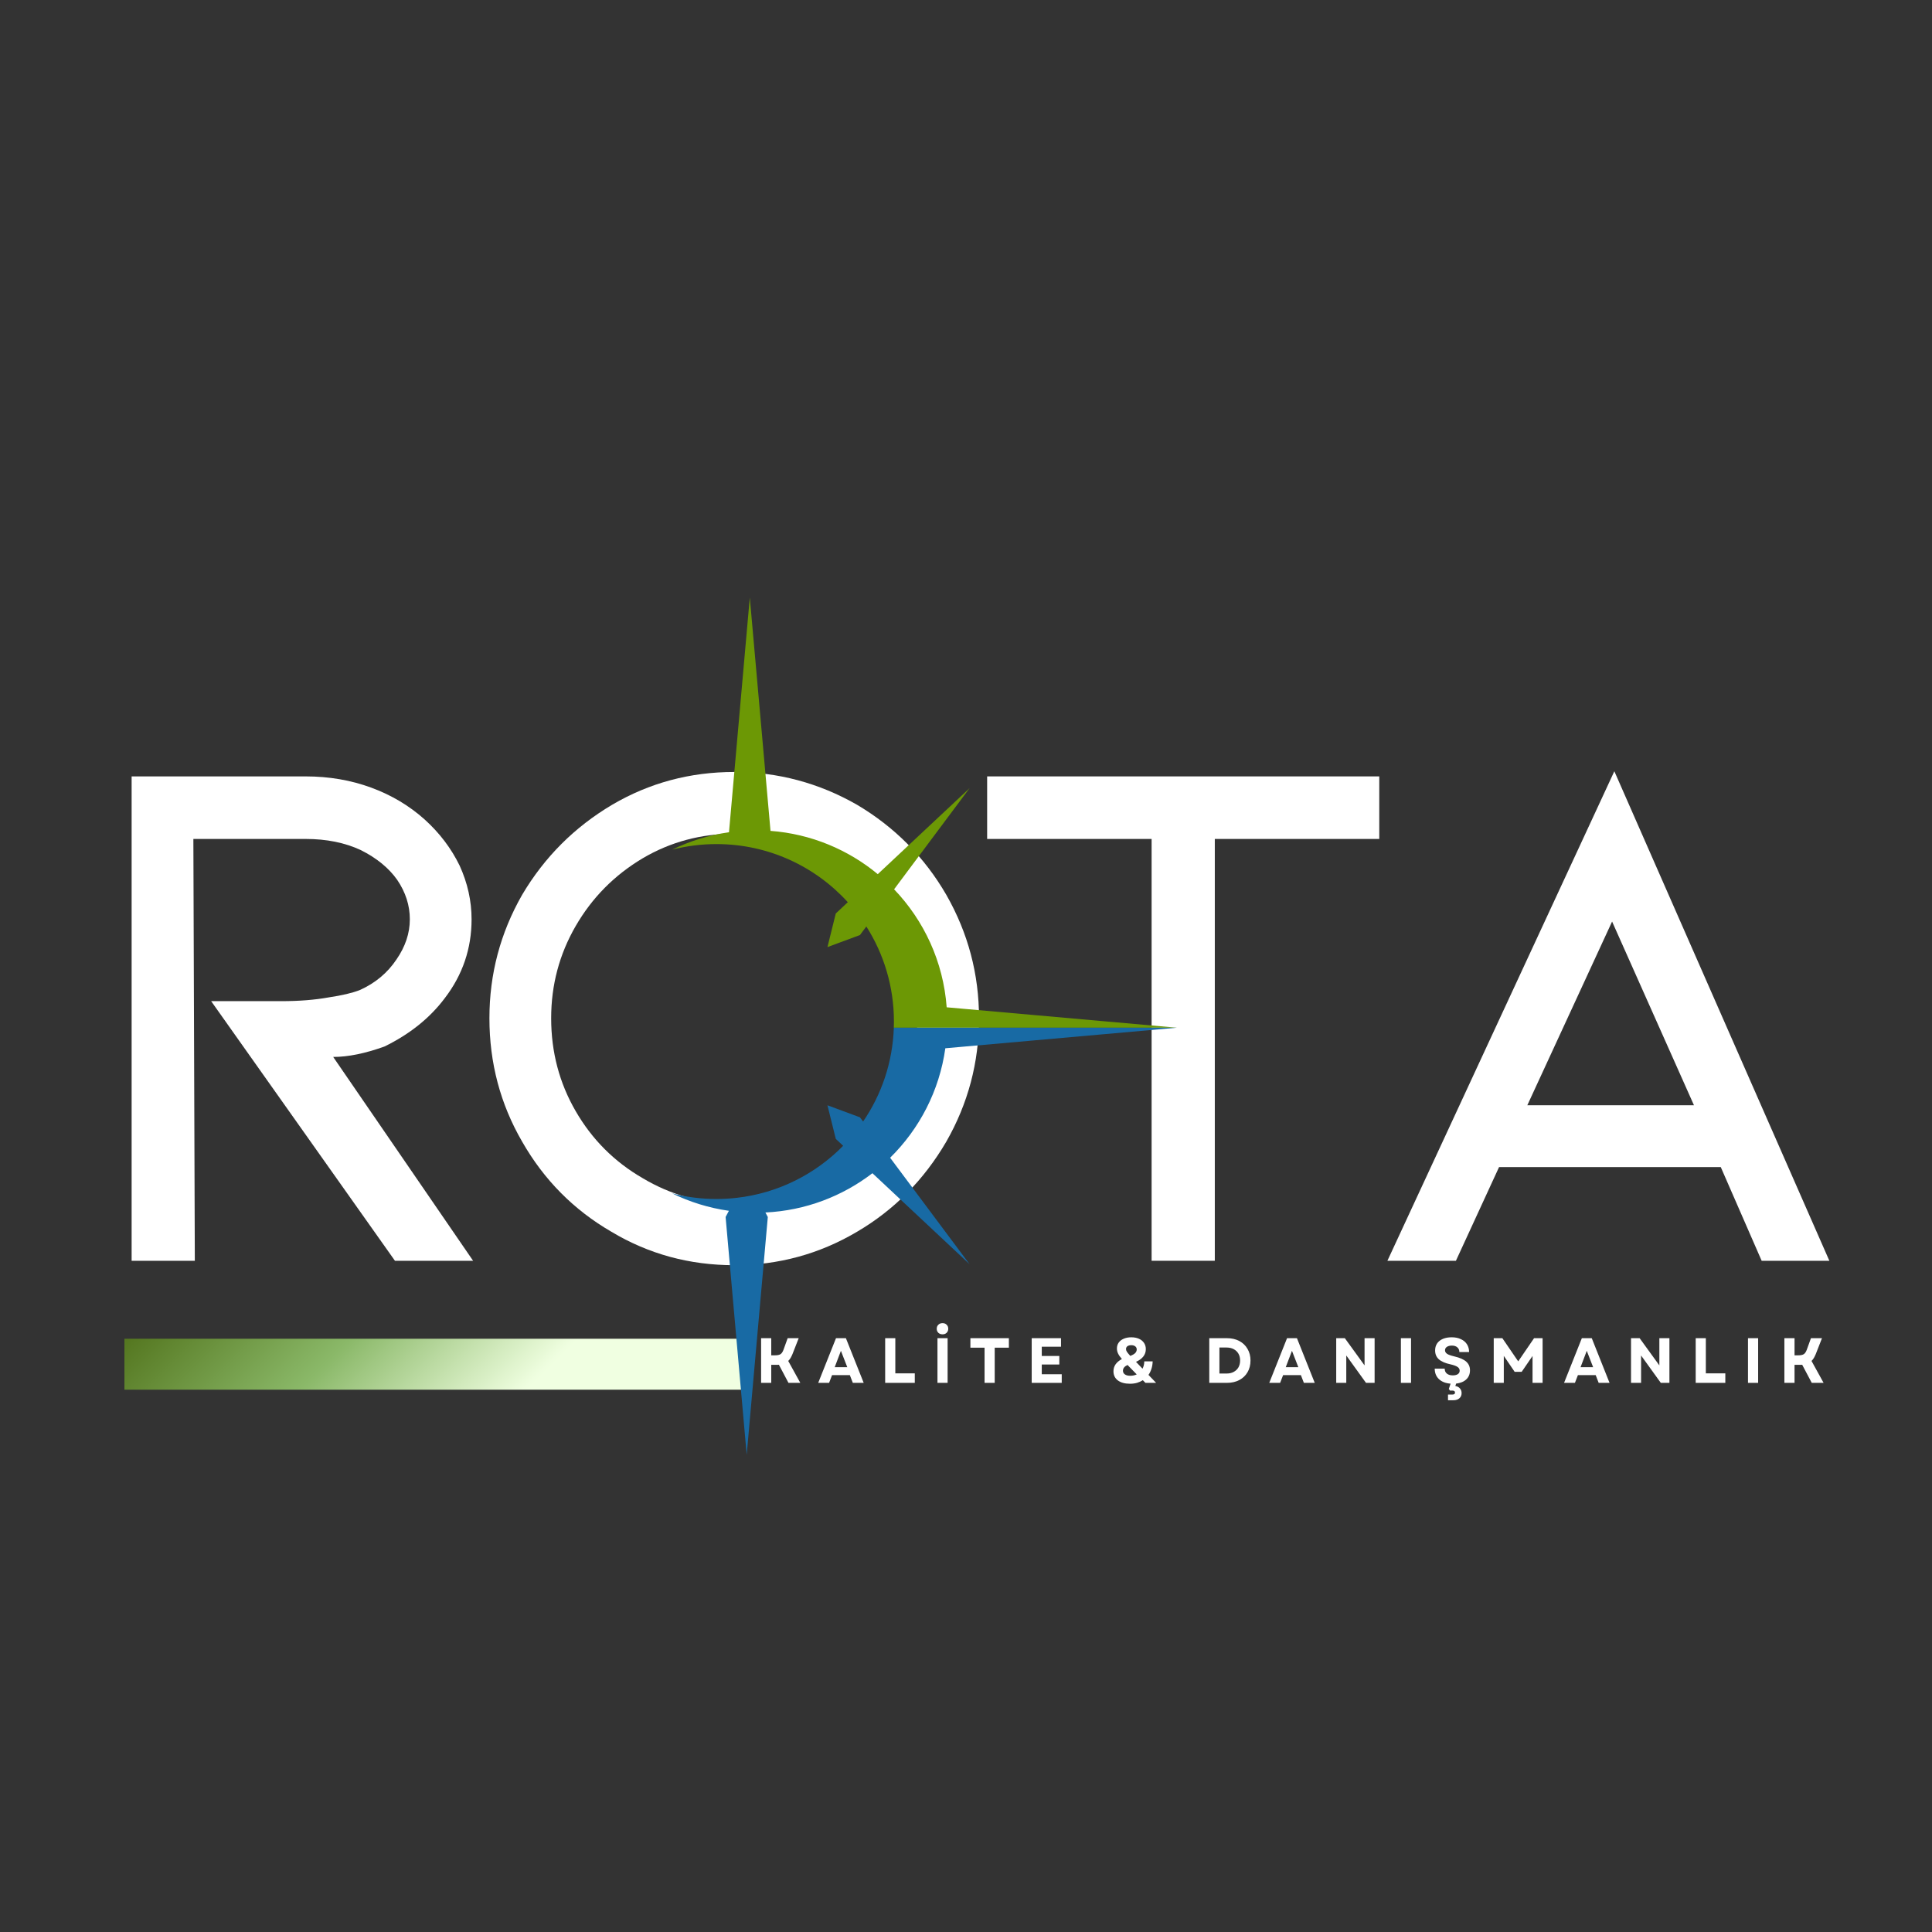 <svg version="1.0" preserveAspectRatio="xMidYMid meet" height="500" viewBox="0 0 375 375" zoomAndPan="magnify" width="500" xmlns:xlink="http://www.w3.org/1999/xlink" xmlns="http://www.w3.org/2000/svg"><rect x="0" y="0" width="375" height="375" fill="#333333" stroke="none"/><defs><g></g><clipPath id="563e166b07"><path clip-rule="nonzero" d="M 24.152 259.852 L 144.355 259.852 L 144.355 269.742 L 24.152 269.742 Z M 24.152 259.852"></path></clipPath><linearGradient id="f9760e3a53" y2="969.652" gradientUnits="userSpaceOnUse" x2="2397.352" y1="-713.848" gradientTransform="matrix(0.039, 0, 0, 0.039, 24.153, 259.852)" x1="713.852"><stop offset="0" stop-color="rgb(32.899%, 46.3%, 12.199%)" stop-opacity="1"></stop><stop offset="0.004" stop-color="rgb(33.148%, 46.603%, 12.535%)" stop-opacity="1"></stop><stop offset="0.008" stop-color="rgb(33.397%, 46.907%, 12.871%)" stop-opacity="1"></stop><stop offset="0.012" stop-color="rgb(33.646%, 47.211%, 13.205%)" stop-opacity="1"></stop><stop offset="0.016" stop-color="rgb(33.894%, 47.514%, 13.541%)" stop-opacity="1"></stop><stop offset="0.02" stop-color="rgb(34.143%, 47.818%, 13.876%)" stop-opacity="1"></stop><stop offset="0.023" stop-color="rgb(34.392%, 48.122%, 14.212%)" stop-opacity="1"></stop><stop offset="0.027" stop-color="rgb(34.641%, 48.425%, 14.548%)" stop-opacity="1"></stop><stop offset="0.031" stop-color="rgb(34.889%, 48.729%, 14.883%)" stop-opacity="1"></stop><stop offset="0.035" stop-color="rgb(35.136%, 49.033%, 15.218%)" stop-opacity="1"></stop><stop offset="0.039" stop-color="rgb(35.385%, 49.338%, 15.553%)" stop-opacity="1"></stop><stop offset="0.043" stop-color="rgb(35.634%, 49.641%, 15.889%)" stop-opacity="1"></stop><stop offset="0.047" stop-color="rgb(35.883%, 49.945%, 16.225%)" stop-opacity="1"></stop><stop offset="0.051" stop-color="rgb(36.131%, 50.249%, 16.56%)" stop-opacity="1"></stop><stop offset="0.055" stop-color="rgb(36.38%, 50.552%, 16.896%)" stop-opacity="1"></stop><stop offset="0.059" stop-color="rgb(36.629%, 50.856%, 17.23%)" stop-opacity="1"></stop><stop offset="0.062" stop-color="rgb(36.877%, 51.16%, 17.566%)" stop-opacity="1"></stop><stop offset="0.066" stop-color="rgb(37.126%, 51.463%, 17.902%)" stop-opacity="1"></stop><stop offset="0.07" stop-color="rgb(37.375%, 51.767%, 18.237%)" stop-opacity="1"></stop><stop offset="0.074" stop-color="rgb(37.624%, 52.071%, 18.573%)" stop-opacity="1"></stop><stop offset="0.078" stop-color="rgb(37.872%, 52.374%, 18.909%)" stop-opacity="1"></stop><stop offset="0.082" stop-color="rgb(38.121%, 52.678%, 19.243%)" stop-opacity="1"></stop><stop offset="0.086" stop-color="rgb(38.37%, 52.983%, 19.579%)" stop-opacity="1"></stop><stop offset="0.09" stop-color="rgb(38.618%, 53.287%, 19.914%)" stop-opacity="1"></stop><stop offset="0.094" stop-color="rgb(38.867%, 53.59%, 20.25%)" stop-opacity="1"></stop><stop offset="0.098" stop-color="rgb(39.116%, 53.894%, 20.586%)" stop-opacity="1"></stop><stop offset="0.102" stop-color="rgb(39.365%, 54.198%, 20.921%)" stop-opacity="1"></stop><stop offset="0.105" stop-color="rgb(39.613%, 54.501%, 21.257%)" stop-opacity="1"></stop><stop offset="0.109" stop-color="rgb(39.862%, 54.805%, 21.593%)" stop-opacity="1"></stop><stop offset="0.113" stop-color="rgb(40.111%, 55.109%, 21.927%)" stop-opacity="1"></stop><stop offset="0.117" stop-color="rgb(40.359%, 55.412%, 22.263%)" stop-opacity="1"></stop><stop offset="0.121" stop-color="rgb(40.608%, 55.716%, 22.598%)" stop-opacity="1"></stop><stop offset="0.125" stop-color="rgb(40.857%, 56.021%, 22.934%)" stop-opacity="1"></stop><stop offset="0.129" stop-color="rgb(41.106%, 56.325%, 23.27%)" stop-opacity="1"></stop><stop offset="0.133" stop-color="rgb(41.354%, 56.628%, 23.605%)" stop-opacity="1"></stop><stop offset="0.137" stop-color="rgb(41.602%, 56.932%, 23.94%)" stop-opacity="1"></stop><stop offset="0.141" stop-color="rgb(41.85%, 57.236%, 24.275%)" stop-opacity="1"></stop><stop offset="0.145" stop-color="rgb(42.099%, 57.539%, 24.611%)" stop-opacity="1"></stop><stop offset="0.148" stop-color="rgb(42.348%, 57.843%, 24.947%)" stop-opacity="1"></stop><stop offset="0.152" stop-color="rgb(42.596%, 58.147%, 25.282%)" stop-opacity="1"></stop><stop offset="0.156" stop-color="rgb(42.845%, 58.45%, 25.618%)" stop-opacity="1"></stop><stop offset="0.16" stop-color="rgb(43.094%, 58.754%, 25.952%)" stop-opacity="1"></stop><stop offset="0.164" stop-color="rgb(43.343%, 59.058%, 26.288%)" stop-opacity="1"></stop><stop offset="0.168" stop-color="rgb(43.591%, 59.361%, 26.624%)" stop-opacity="1"></stop><stop offset="0.172" stop-color="rgb(43.84%, 59.666%, 26.959%)" stop-opacity="1"></stop><stop offset="0.176" stop-color="rgb(44.089%, 59.97%, 27.295%)" stop-opacity="1"></stop><stop offset="0.18" stop-color="rgb(44.337%, 60.274%, 27.631%)" stop-opacity="1"></stop><stop offset="0.184" stop-color="rgb(44.586%, 60.577%, 27.965%)" stop-opacity="1"></stop><stop offset="0.188" stop-color="rgb(44.835%, 60.881%, 28.3%)" stop-opacity="1"></stop><stop offset="0.191" stop-color="rgb(45.084%, 61.185%, 28.636%)" stop-opacity="1"></stop><stop offset="0.195" stop-color="rgb(45.332%, 61.488%, 28.972%)" stop-opacity="1"></stop><stop offset="0.199" stop-color="rgb(45.581%, 61.792%, 29.308%)" stop-opacity="1"></stop><stop offset="0.203" stop-color="rgb(45.83%, 62.096%, 29.643%)" stop-opacity="1"></stop><stop offset="0.207" stop-color="rgb(46.078%, 62.399%, 29.977%)" stop-opacity="1"></stop><stop offset="0.211" stop-color="rgb(46.327%, 62.703%, 30.313%)" stop-opacity="1"></stop><stop offset="0.215" stop-color="rgb(46.576%, 63.007%, 30.649%)" stop-opacity="1"></stop><stop offset="0.219" stop-color="rgb(46.825%, 63.312%, 30.984%)" stop-opacity="1"></stop><stop offset="0.223" stop-color="rgb(47.073%, 63.615%, 31.32%)" stop-opacity="1"></stop><stop offset="0.227" stop-color="rgb(47.322%, 63.919%, 31.656%)" stop-opacity="1"></stop><stop offset="0.23" stop-color="rgb(47.569%, 64.223%, 31.99%)" stop-opacity="1"></stop><stop offset="0.234" stop-color="rgb(47.818%, 64.526%, 32.326%)" stop-opacity="1"></stop><stop offset="0.238" stop-color="rgb(48.067%, 64.83%, 32.661%)" stop-opacity="1"></stop><stop offset="0.242" stop-color="rgb(48.315%, 65.134%, 32.997%)" stop-opacity="1"></stop><stop offset="0.246" stop-color="rgb(48.564%, 65.437%, 33.333%)" stop-opacity="1"></stop><stop offset="0.25" stop-color="rgb(48.813%, 65.741%, 33.669%)" stop-opacity="1"></stop><stop offset="0.254" stop-color="rgb(49.062%, 66.045%, 34.004%)" stop-opacity="1"></stop><stop offset="0.258" stop-color="rgb(49.31%, 66.35%, 34.34%)" stop-opacity="1"></stop><stop offset="0.262" stop-color="rgb(49.559%, 66.653%, 34.674%)" stop-opacity="1"></stop><stop offset="0.266" stop-color="rgb(49.808%, 66.957%, 35.01%)" stop-opacity="1"></stop><stop offset="0.27" stop-color="rgb(50.056%, 67.261%, 35.345%)" stop-opacity="1"></stop><stop offset="0.273" stop-color="rgb(50.305%, 67.564%, 35.681%)" stop-opacity="1"></stop><stop offset="0.277" stop-color="rgb(50.554%, 67.868%, 36.017%)" stop-opacity="1"></stop><stop offset="0.281" stop-color="rgb(50.803%, 68.172%, 36.353%)" stop-opacity="1"></stop><stop offset="0.285" stop-color="rgb(51.051%, 68.475%, 36.687%)" stop-opacity="1"></stop><stop offset="0.289" stop-color="rgb(51.3%, 68.779%, 37.022%)" stop-opacity="1"></stop><stop offset="0.293" stop-color="rgb(51.549%, 69.083%, 37.358%)" stop-opacity="1"></stop><stop offset="0.297" stop-color="rgb(51.797%, 69.386%, 37.694%)" stop-opacity="1"></stop><stop offset="0.301" stop-color="rgb(52.046%, 69.69%, 38.029%)" stop-opacity="1"></stop><stop offset="0.305" stop-color="rgb(52.295%, 69.995%, 38.365%)" stop-opacity="1"></stop><stop offset="0.309" stop-color="rgb(52.544%, 70.299%, 38.699%)" stop-opacity="1"></stop><stop offset="0.312" stop-color="rgb(52.792%, 70.602%, 39.035%)" stop-opacity="1"></stop><stop offset="0.316" stop-color="rgb(53.041%, 70.906%, 39.371%)" stop-opacity="1"></stop><stop offset="0.32" stop-color="rgb(53.29%, 71.21%, 39.706%)" stop-opacity="1"></stop><stop offset="0.324" stop-color="rgb(53.539%, 71.513%, 40.042%)" stop-opacity="1"></stop><stop offset="0.328" stop-color="rgb(53.787%, 71.817%, 40.378%)" stop-opacity="1"></stop><stop offset="0.332" stop-color="rgb(54.117%, 72.128%, 40.794%)" stop-opacity="1"></stop><stop offset="0.336" stop-color="rgb(54.446%, 72.441%, 41.211%)" stop-opacity="1"></stop><stop offset="0.34" stop-color="rgb(54.913%, 72.766%, 41.765%)" stop-opacity="1"></stop><stop offset="0.344" stop-color="rgb(55.382%, 73.091%, 42.319%)" stop-opacity="1"></stop><stop offset="0.348" stop-color="rgb(55.849%, 73.416%, 42.873%)" stop-opacity="1"></stop><stop offset="0.352" stop-color="rgb(56.317%, 73.741%, 43.428%)" stop-opacity="1"></stop><stop offset="0.355" stop-color="rgb(56.784%, 74.066%, 43.982%)" stop-opacity="1"></stop><stop offset="0.359" stop-color="rgb(57.253%, 74.391%, 44.536%)" stop-opacity="1"></stop><stop offset="0.363" stop-color="rgb(57.719%, 74.716%, 45.09%)" stop-opacity="1"></stop><stop offset="0.367" stop-color="rgb(58.188%, 75.041%, 45.645%)" stop-opacity="1"></stop><stop offset="0.371" stop-color="rgb(58.656%, 75.366%, 46.199%)" stop-opacity="1"></stop><stop offset="0.375" stop-color="rgb(59.125%, 75.691%, 46.753%)" stop-opacity="1"></stop><stop offset="0.379" stop-color="rgb(59.592%, 76.016%, 47.307%)" stop-opacity="1"></stop><stop offset="0.383" stop-color="rgb(60.06%, 76.341%, 47.862%)" stop-opacity="1"></stop><stop offset="0.387" stop-color="rgb(60.527%, 76.666%, 48.416%)" stop-opacity="1"></stop><stop offset="0.391" stop-color="rgb(60.995%, 76.991%, 48.97%)" stop-opacity="1"></stop><stop offset="0.395" stop-color="rgb(61.462%, 77.316%, 49.524%)" stop-opacity="1"></stop><stop offset="0.398" stop-color="rgb(61.931%, 77.641%, 50.079%)" stop-opacity="1"></stop><stop offset="0.402" stop-color="rgb(62.398%, 77.966%, 50.633%)" stop-opacity="1"></stop><stop offset="0.406" stop-color="rgb(62.866%, 78.293%, 51.189%)" stop-opacity="1"></stop><stop offset="0.41" stop-color="rgb(63.333%, 78.618%, 51.743%)" stop-opacity="1"></stop><stop offset="0.414" stop-color="rgb(63.802%, 78.943%, 52.296%)" stop-opacity="1"></stop><stop offset="0.418" stop-color="rgb(64.268%, 79.268%, 52.85%)" stop-opacity="1"></stop><stop offset="0.422" stop-color="rgb(64.737%, 79.593%, 53.406%)" stop-opacity="1"></stop><stop offset="0.426" stop-color="rgb(65.204%, 79.918%, 53.96%)" stop-opacity="1"></stop><stop offset="0.43" stop-color="rgb(65.672%, 80.243%, 54.514%)" stop-opacity="1"></stop><stop offset="0.434" stop-color="rgb(66.139%, 80.568%, 55.067%)" stop-opacity="1"></stop><stop offset="0.438" stop-color="rgb(66.608%, 80.893%, 55.623%)" stop-opacity="1"></stop><stop offset="0.441" stop-color="rgb(67.075%, 81.218%, 56.177%)" stop-opacity="1"></stop><stop offset="0.445" stop-color="rgb(67.543%, 81.543%, 56.731%)" stop-opacity="1"></stop><stop offset="0.449" stop-color="rgb(68.011%, 81.868%, 57.285%)" stop-opacity="1"></stop><stop offset="0.453" stop-color="rgb(68.48%, 82.193%, 57.84%)" stop-opacity="1"></stop><stop offset="0.457" stop-color="rgb(68.947%, 82.518%, 58.394%)" stop-opacity="1"></stop><stop offset="0.461" stop-color="rgb(69.415%, 82.843%, 58.948%)" stop-opacity="1"></stop><stop offset="0.465" stop-color="rgb(69.882%, 83.168%, 59.502%)" stop-opacity="1"></stop><stop offset="0.469" stop-color="rgb(70.351%, 83.493%, 60.057%)" stop-opacity="1"></stop><stop offset="0.473" stop-color="rgb(70.818%, 83.818%, 60.611%)" stop-opacity="1"></stop><stop offset="0.477" stop-color="rgb(71.286%, 84.145%, 61.165%)" stop-opacity="1"></stop><stop offset="0.48" stop-color="rgb(71.753%, 84.47%, 61.719%)" stop-opacity="1"></stop><stop offset="0.484" stop-color="rgb(72.221%, 84.795%, 62.274%)" stop-opacity="1"></stop><stop offset="0.488" stop-color="rgb(72.688%, 85.12%, 62.828%)" stop-opacity="1"></stop><stop offset="0.492" stop-color="rgb(73.157%, 85.445%, 63.382%)" stop-opacity="1"></stop><stop offset="0.496" stop-color="rgb(73.624%, 85.77%, 63.936%)" stop-opacity="1"></stop><stop offset="0.5" stop-color="rgb(74.092%, 86.095%, 64.491%)" stop-opacity="1"></stop><stop offset="0.504" stop-color="rgb(74.559%, 86.42%, 65.045%)" stop-opacity="1"></stop><stop offset="0.508" stop-color="rgb(75.027%, 86.745%, 65.599%)" stop-opacity="1"></stop><stop offset="0.512" stop-color="rgb(75.494%, 87.07%, 66.153%)" stop-opacity="1"></stop><stop offset="0.516" stop-color="rgb(75.963%, 87.395%, 66.708%)" stop-opacity="1"></stop><stop offset="0.52" stop-color="rgb(76.43%, 87.72%, 67.262%)" stop-opacity="1"></stop><stop offset="0.523" stop-color="rgb(76.898%, 88.045%, 67.816%)" stop-opacity="1"></stop><stop offset="0.527" stop-color="rgb(77.367%, 88.37%, 68.37%)" stop-opacity="1"></stop><stop offset="0.531" stop-color="rgb(77.835%, 88.695%, 68.925%)" stop-opacity="1"></stop><stop offset="0.535" stop-color="rgb(78.302%, 89.02%, 69.479%)" stop-opacity="1"></stop><stop offset="0.539" stop-color="rgb(78.77%, 89.345%, 70.033%)" stop-opacity="1"></stop><stop offset="0.543" stop-color="rgb(79.237%, 89.67%, 70.587%)" stop-opacity="1"></stop><stop offset="0.547" stop-color="rgb(79.706%, 89.995%, 71.143%)" stop-opacity="1"></stop><stop offset="0.551" stop-color="rgb(80.173%, 90.32%, 71.696%)" stop-opacity="1"></stop><stop offset="0.555" stop-color="rgb(80.641%, 90.646%, 72.25%)" stop-opacity="1"></stop><stop offset="0.559" stop-color="rgb(81.108%, 90.971%, 72.804%)" stop-opacity="1"></stop><stop offset="0.562" stop-color="rgb(81.577%, 91.296%, 73.36%)" stop-opacity="1"></stop><stop offset="0.566" stop-color="rgb(82.043%, 91.621%, 73.914%)" stop-opacity="1"></stop><stop offset="0.57" stop-color="rgb(82.512%, 91.946%, 74.469%)" stop-opacity="1"></stop><stop offset="0.574" stop-color="rgb(82.979%, 92.271%, 75.023%)" stop-opacity="1"></stop><stop offset="0.578" stop-color="rgb(83.447%, 92.596%, 75.577%)" stop-opacity="1"></stop><stop offset="0.582" stop-color="rgb(83.914%, 92.921%, 76.131%)" stop-opacity="1"></stop><stop offset="0.586" stop-color="rgb(84.383%, 93.246%, 76.686%)" stop-opacity="1"></stop><stop offset="0.59" stop-color="rgb(84.85%, 93.571%, 77.24%)" stop-opacity="1"></stop><stop offset="0.594" stop-color="rgb(85.318%, 93.896%, 77.794%)" stop-opacity="1"></stop><stop offset="0.598" stop-color="rgb(85.785%, 94.221%, 78.348%)" stop-opacity="1"></stop><stop offset="0.602" stop-color="rgb(86.253%, 94.547%, 78.903%)" stop-opacity="1"></stop><stop offset="0.605" stop-color="rgb(86.722%, 94.872%, 79.457%)" stop-opacity="1"></stop><stop offset="0.609" stop-color="rgb(87.19%, 95.197%, 80.011%)" stop-opacity="1"></stop><stop offset="0.613" stop-color="rgb(87.657%, 95.522%, 80.565%)" stop-opacity="1"></stop><stop offset="0.617" stop-color="rgb(88.126%, 95.847%, 81.12%)" stop-opacity="1"></stop><stop offset="0.621" stop-color="rgb(88.593%, 96.172%, 81.674%)" stop-opacity="1"></stop><stop offset="0.625" stop-color="rgb(89.061%, 96.498%, 82.228%)" stop-opacity="1"></stop><stop offset="0.629" stop-color="rgb(89.528%, 96.823%, 82.782%)" stop-opacity="1"></stop><stop offset="0.633" stop-color="rgb(89.996%, 97.148%, 83.337%)" stop-opacity="1"></stop><stop offset="0.637" stop-color="rgb(90.463%, 97.473%, 83.891%)" stop-opacity="1"></stop><stop offset="0.641" stop-color="rgb(90.932%, 97.798%, 84.445%)" stop-opacity="1"></stop><stop offset="0.645" stop-color="rgb(91.399%, 98.123%, 84.999%)" stop-opacity="1"></stop><stop offset="0.648" stop-color="rgb(91.867%, 98.448%, 85.555%)" stop-opacity="1"></stop><stop offset="0.652" stop-color="rgb(92.334%, 98.773%, 86.108%)" stop-opacity="1"></stop><stop offset="0.656" stop-color="rgb(92.802%, 99.098%, 86.662%)" stop-opacity="1"></stop><stop offset="0.66" stop-color="rgb(93.269%, 99.423%, 87.216%)" stop-opacity="1"></stop><stop offset="0.664" stop-color="rgb(93.738%, 99.748%, 87.772%)" stop-opacity="1"></stop><stop offset="0.668" stop-color="rgb(93.918%, 99.873%, 87.985%)" stop-opacity="1"></stop><stop offset="0.672" stop-color="rgb(94.099%, 100%, 88.199%)" stop-opacity="1"></stop><stop offset="0.688" stop-color="rgb(94.099%, 100%, 88.199%)" stop-opacity="1"></stop><stop offset="0.75" stop-color="rgb(94.099%, 100%, 88.199%)" stop-opacity="1"></stop><stop offset="0.924" stop-color="rgb(94.099%, 100%, 88.199%)" stop-opacity="1"></stop><stop offset="1" stop-color="rgb(94.099%, 100%, 88.199%)" stop-opacity="1"></stop></linearGradient><clipPath id="ee85ae1eb7"><path clip-rule="nonzero" d="M 130.469 115.969 L 228.438 115.969 L 228.438 200 L 130.469 200 Z M 130.469 115.969"></path></clipPath><clipPath id="bf939234d0"><path clip-rule="nonzero" d="M 130.469 199 L 228.438 199 L 228.438 282.469 L 130.469 282.469 Z M 130.469 199"></path></clipPath></defs><g fill-opacity="1" fill="#ffffff"><g transform="translate(13.267, 244.715)"><g><path d="M 78.562 0 L 63.391 0 L 27.719 -50.391 L 41.297 -50.391 C 44.766 -50.391 47.848 -50.633 50.547 -51.125 C 53.141 -51.508 55.16 -51.988 56.609 -52.562 C 59.586 -53.906 61.945 -55.879 63.688 -58.484 C 65.414 -60.984 66.281 -63.582 66.281 -66.281 C 66.281 -68.977 65.461 -71.531 63.828 -73.938 C 62.191 -76.25 59.832 -78.176 56.75 -79.719 C 53.664 -81.156 50.102 -81.875 46.062 -81.875 L 24.266 -81.875 L 24.547 0 L 12.281 0 L 12.281 -94.016 L 46.062 -94.016 C 50.594 -94.016 54.828 -93.289 58.766 -91.844 C 62.711 -90.395 66.18 -88.328 69.172 -85.641 C 72.055 -83.035 74.316 -80.051 75.953 -76.688 C 77.492 -73.312 78.266 -69.844 78.266 -66.281 C 78.266 -60.602 76.531 -55.5 73.062 -50.969 C 70.176 -47.125 66.281 -44 61.375 -41.594 C 57.613 -40.238 54.289 -39.562 51.406 -39.562 Z M 78.562 0"></path></g></g></g><g fill-opacity="1" fill="#ffffff"><g transform="translate(88.215, 244.715)"><g><path d="M 95.453 -23.109 C 91.117 -15.691 85.344 -9.863 78.125 -5.625 C 70.812 -1.301 62.867 0.859 54.297 0.859 C 45.629 0.859 37.688 -1.301 30.469 -5.625 C 23.156 -9.863 17.379 -15.691 13.141 -23.109 C 8.898 -30.422 6.781 -38.41 6.781 -47.078 C 6.781 -55.641 8.898 -63.629 13.141 -71.047 C 17.473 -78.359 23.297 -84.18 30.609 -88.516 C 37.828 -92.754 45.723 -94.875 54.297 -94.875 C 62.766 -94.875 70.707 -92.754 78.125 -88.516 C 85.438 -84.18 91.211 -78.359 95.453 -71.047 C 99.691 -63.629 101.812 -55.641 101.812 -47.078 C 101.812 -38.504 99.691 -30.516 95.453 -23.109 Z M 85.062 -64.984 C 81.883 -70.473 77.551 -74.852 72.062 -78.125 C 66.57 -81.301 60.648 -82.891 54.297 -82.891 C 47.848 -82.891 41.926 -81.301 36.531 -78.125 C 31.039 -74.852 26.707 -70.473 23.531 -64.984 C 20.352 -59.492 18.766 -53.523 18.766 -47.078 C 18.766 -40.523 20.352 -34.508 23.531 -29.031 C 26.707 -23.539 31.039 -19.207 36.531 -16.031 C 42.02 -12.758 47.941 -11.125 54.297 -11.125 C 60.836 -11.125 66.805 -12.758 72.203 -16.031 C 77.691 -19.207 82.023 -23.539 85.203 -29.031 C 88.285 -34.508 89.828 -40.523 89.828 -47.078 C 89.828 -53.523 88.238 -59.492 85.062 -64.984 Z M 85.062 -64.984"></path></g></g></g><g fill-opacity="1" fill="#ffffff"><g transform="translate(184.246, 244.715)"><g><path d="M 7.359 -94.016 L 83.469 -94.016 L 83.469 -81.875 L 51.547 -81.875 L 51.547 0 L 39.281 0 L 39.281 -81.875 L 7.359 -81.875 Z M 7.359 -94.016"></path></g></g></g><g fill-opacity="1" fill="#ffffff"><g transform="translate(262.515, 244.715)"><g><path d="M 71.484 -18.188 L 28.453 -18.188 L 20.078 0 L 6.781 0 L 50.828 -95.016 L 92.562 0 L 79.422 0 Z M 66.281 -30.188 L 50.391 -65.844 L 33.938 -30.188 Z M 66.281 -30.188"></path></g></g></g><g clip-path="url(#563e166b07)"><path fill-rule="nonzero" d="M 24.152 259.852 L 24.152 269.742 L 144.355 269.742 L 144.355 259.852 Z M 24.152 259.852" fill="url(#f9760e3a53)"></path></g><g fill-opacity="1" fill="#ffffff"><g transform="translate(146.683, 268.412)"><g><path d="M 1.047 0 L 1.047 -8.672 L 3.016 -8.672 L 3.016 -5.344 L 3.75 -5.344 C 4.238 -5.344 4.598 -5.422 4.828 -5.578 C 5.055 -5.734 5.242 -6.016 5.391 -6.422 L 6.203 -8.672 L 8.344 -8.672 L 7.141 -5.594 C 7.023 -5.312 6.898 -5.055 6.766 -4.828 C 6.629 -4.609 6.477 -4.414 6.312 -4.25 L 8.656 0 L 6.359 0 L 4.5 -3.516 C 4.426 -3.504 4.352 -3.5 4.281 -3.5 C 4.207 -3.5 4.129 -3.5 4.047 -3.5 L 3.016 -3.5 L 3.016 0 Z M 1.047 0"></path></g></g></g><g fill-opacity="1" fill="#ffffff"><g transform="translate(158.705, 268.412)"><g><path d="M 0.109 0 L 3.562 -8.672 L 5.484 -8.672 L 8.938 0 L 6.828 0 L 6.25 -1.5 L 2.797 -1.5 L 2.219 0 Z M 3.312 -3.047 L 5.75 -3.047 L 4.516 -6.219 Z M 3.312 -3.047"></path></g></g></g><g fill-opacity="1" fill="#ffffff"><g transform="translate(170.764, 268.412)"><g><path d="M 1.047 0 L 1.047 -8.672 L 3.016 -8.672 L 3.016 -1.844 L 6.797 -1.844 L 6.797 0 Z M 1.047 0"></path></g></g></g><g fill-opacity="1" fill="#ffffff"><g transform="translate(180.914, 268.412)"><g><path d="M 1.047 0 L 1.047 -8.672 L 3.016 -8.672 L 3.016 0 Z M 0.906 -10.5 C 0.906 -10.82 1.008 -11.082 1.219 -11.281 C 1.426 -11.488 1.695 -11.594 2.031 -11.594 C 2.363 -11.594 2.629 -11.488 2.828 -11.281 C 3.035 -11.082 3.141 -10.82 3.141 -10.5 C 3.141 -10.188 3.035 -9.926 2.828 -9.719 C 2.629 -9.52 2.363 -9.422 2.031 -9.422 C 1.695 -9.422 1.426 -9.52 1.219 -9.719 C 1.008 -9.926 0.906 -10.188 0.906 -10.5 Z M 0.906 -10.5"></path></g></g></g><g fill-opacity="1" fill="#ffffff"><g transform="translate(187.978, 268.412)"><g><path d="M 3.125 0 L 3.125 -6.828 L 0.375 -6.828 L 0.375 -8.672 L 7.844 -8.672 L 7.844 -6.828 L 5.094 -6.828 L 5.094 0 Z M 3.125 0"></path></g></g></g><g fill-opacity="1" fill="#ffffff"><g transform="translate(199.207, 268.412)"><g><path d="M 1.047 0 L 1.047 -8.672 L 6.734 -8.672 L 6.734 -7.016 L 3 -7.016 L 3 -5.219 L 6.406 -5.219 L 6.406 -3.562 L 3 -3.562 L 3 -1.672 L 6.875 -1.672 L 6.875 0 Z M 1.047 0"></path></g></g></g><g fill-opacity="1" fill="#ffffff"><g transform="translate(209.729, 268.412)"><g></g></g></g><g fill-opacity="1" fill="#ffffff"><g transform="translate(215.653, 268.412)"><g><path d="M 3.688 0.172 C 2.695 0.172 1.91 -0.039 1.328 -0.469 C 0.754 -0.906 0.469 -1.5 0.469 -2.25 C 0.469 -3.25 1.016 -4.039 2.109 -4.625 C 1.773 -5 1.531 -5.348 1.375 -5.672 C 1.219 -5.992 1.141 -6.328 1.141 -6.672 C 1.141 -7.109 1.254 -7.488 1.484 -7.812 C 1.711 -8.133 2.035 -8.383 2.453 -8.562 C 2.879 -8.75 3.367 -8.844 3.922 -8.844 C 4.492 -8.844 4.988 -8.75 5.406 -8.562 C 5.832 -8.375 6.16 -8.109 6.391 -7.766 C 6.629 -7.422 6.75 -7.016 6.75 -6.547 C 6.75 -5.473 6.113 -4.648 4.844 -4.078 L 6.109 -2.75 C 6.328 -3.164 6.441 -3.641 6.453 -4.172 L 8.078 -4.172 C 8.066 -3.66 7.988 -3.18 7.844 -2.734 C 7.707 -2.297 7.516 -1.898 7.266 -1.547 L 8.75 0 L 6.672 0 L 6.172 -0.516 C 5.828 -0.297 5.445 -0.125 5.031 0 C 4.613 0.113 4.164 0.172 3.688 0.172 Z M 2.312 -2.359 C 2.312 -2.055 2.438 -1.816 2.688 -1.641 C 2.938 -1.461 3.285 -1.375 3.734 -1.375 C 4.18 -1.375 4.598 -1.461 4.984 -1.641 L 3.203 -3.469 C 2.609 -3.195 2.312 -2.828 2.312 -2.359 Z M 2.906 -6.547 C 2.906 -6.391 2.961 -6.219 3.078 -6.031 C 3.203 -5.844 3.422 -5.578 3.734 -5.234 C 4.172 -5.398 4.488 -5.582 4.688 -5.781 C 4.883 -5.988 4.984 -6.223 4.984 -6.484 C 4.984 -6.742 4.883 -6.945 4.688 -7.094 C 4.5 -7.238 4.242 -7.312 3.922 -7.312 C 3.609 -7.312 3.359 -7.242 3.172 -7.109 C 2.992 -6.973 2.906 -6.785 2.906 -6.547 Z M 2.906 -6.547"></path></g></g></g><g fill-opacity="1" fill="#ffffff"><g transform="translate(227.749, 268.412)"><g></g></g></g><g fill-opacity="1" fill="#ffffff"><g transform="translate(233.673, 268.412)"><g><path d="M 1.047 0 L 1.047 -8.672 L 4.469 -8.672 C 5.383 -8.672 6.188 -8.488 6.875 -8.125 C 7.562 -7.758 8.094 -7.25 8.469 -6.594 C 8.852 -5.945 9.047 -5.195 9.047 -4.344 C 9.047 -3.469 8.852 -2.707 8.469 -2.062 C 8.094 -1.414 7.562 -0.91 6.875 -0.547 C 6.188 -0.18 5.383 0 4.469 0 Z M 3.016 -1.812 L 4.438 -1.812 C 4.945 -1.812 5.395 -1.914 5.781 -2.125 C 6.176 -2.332 6.484 -2.625 6.703 -3 C 6.922 -3.383 7.031 -3.832 7.031 -4.344 C 7.031 -4.852 6.922 -5.297 6.703 -5.672 C 6.484 -6.047 6.176 -6.336 5.781 -6.547 C 5.383 -6.754 4.926 -6.859 4.406 -6.859 L 3.016 -6.859 Z M 3.016 -1.812"></path></g></g></g><g fill-opacity="1" fill="#ffffff"><g transform="translate(246.253, 268.412)"><g><path d="M 0.109 0 L 3.562 -8.672 L 5.484 -8.672 L 8.938 0 L 6.828 0 L 6.25 -1.5 L 2.797 -1.5 L 2.219 0 Z M 3.312 -3.047 L 5.75 -3.047 L 4.516 -6.219 Z M 3.312 -3.047"></path></g></g></g><g fill-opacity="1" fill="#ffffff"><g transform="translate(258.312, 268.412)"><g><path d="M 1.047 0 L 1.047 -8.672 L 2.719 -8.672 L 6.547 -3.391 L 6.547 -8.672 L 8.5 -8.672 L 8.5 0 L 6.828 0 L 3 -5.312 L 3 0 Z M 1.047 0"></path></g></g></g><g fill-opacity="1" fill="#ffffff"><g transform="translate(270.866, 268.412)"><g><path d="M 1.047 0 L 1.047 -8.672 L 3.016 -8.672 L 3.016 0 Z M 1.047 0"></path></g></g></g><g fill-opacity="1" fill="#ffffff"><g transform="translate(277.931, 268.412)"><g><path d="M 3.125 3.375 L 3.125 2.266 L 4 2.266 C 4.32 2.266 4.484 2.141 4.484 1.891 C 4.484 1.629 4.32 1.5 4 1.5 L 3.516 1.5 L 3.281 1.188 L 3.625 0.156 C 2.664 0.082 1.91 -0.211 1.359 -0.734 C 0.816 -1.254 0.547 -1.93 0.547 -2.766 L 2.484 -2.766 C 2.484 -2.348 2.625 -2.023 2.906 -1.797 C 3.188 -1.566 3.566 -1.453 4.047 -1.453 C 4.461 -1.453 4.789 -1.531 5.031 -1.688 C 5.27 -1.852 5.391 -2.078 5.391 -2.359 C 5.391 -2.672 5.242 -2.922 4.953 -3.109 C 4.66 -3.297 4.211 -3.457 3.609 -3.594 C 2.586 -3.812 1.832 -4.141 1.344 -4.578 C 0.863 -5.016 0.625 -5.582 0.625 -6.281 C 0.625 -7.07 0.91 -7.695 1.484 -8.156 C 2.066 -8.613 2.859 -8.844 3.859 -8.844 C 4.535 -8.844 5.125 -8.723 5.625 -8.484 C 6.133 -8.254 6.523 -7.926 6.797 -7.5 C 7.078 -7.07 7.219 -6.566 7.219 -5.984 L 5.328 -5.984 C 5.328 -6.367 5.195 -6.672 4.938 -6.891 C 4.688 -7.117 4.332 -7.234 3.875 -7.234 C 3.469 -7.234 3.145 -7.148 2.906 -6.984 C 2.664 -6.828 2.547 -6.602 2.547 -6.312 C 2.547 -6.051 2.676 -5.828 2.938 -5.641 C 3.195 -5.461 3.66 -5.297 4.328 -5.141 C 5.41 -4.891 6.191 -4.547 6.672 -4.109 C 7.148 -3.68 7.391 -3.125 7.391 -2.438 C 7.391 -1.707 7.148 -1.117 6.672 -0.672 C 6.191 -0.223 5.535 0.047 4.703 0.141 L 4.547 0.609 C 4.93 0.672 5.227 0.828 5.438 1.078 C 5.656 1.328 5.766 1.629 5.766 1.984 C 5.766 2.398 5.625 2.734 5.344 2.984 C 5.07 3.242 4.676 3.375 4.156 3.375 Z M 3.125 3.375"></path></g></g></g><g fill-opacity="1" fill="#ffffff"><g transform="translate(288.886, 268.412)"><g><path d="M 1.047 0 L 1.047 -8.672 L 2.719 -8.672 L 5.797 -4.172 L 8.875 -8.672 L 10.531 -8.672 L 10.531 0 L 8.578 0 L 8.578 -5.219 L 6.469 -2.141 L 5.109 -2.141 L 3 -5.234 L 3 0 Z M 1.047 0"></path></g></g></g><g fill-opacity="1" fill="#ffffff"><g transform="translate(303.474, 268.412)"><g><path d="M 0.109 0 L 3.562 -8.672 L 5.484 -8.672 L 8.938 0 L 6.828 0 L 6.25 -1.5 L 2.797 -1.5 L 2.219 0 Z M 3.312 -3.047 L 5.75 -3.047 L 4.516 -6.219 Z M 3.312 -3.047"></path></g></g></g><g fill-opacity="1" fill="#ffffff"><g transform="translate(315.533, 268.412)"><g><path d="M 1.047 0 L 1.047 -8.672 L 2.719 -8.672 L 6.547 -3.391 L 6.547 -8.672 L 8.5 -8.672 L 8.5 0 L 6.828 0 L 3 -5.312 L 3 0 Z M 1.047 0"></path></g></g></g><g fill-opacity="1" fill="#ffffff"><g transform="translate(328.087, 268.412)"><g><path d="M 1.047 0 L 1.047 -8.672 L 3.016 -8.672 L 3.016 -1.844 L 6.797 -1.844 L 6.797 0 Z M 1.047 0"></path></g></g></g><g fill-opacity="1" fill="#ffffff"><g transform="translate(338.237, 268.412)"><g><path d="M 1.047 0 L 1.047 -8.672 L 3.016 -8.672 L 3.016 0 Z M 1.047 0"></path></g></g></g><g fill-opacity="1" fill="#ffffff"><g transform="translate(345.302, 268.412)"><g><path d="M 1.047 0 L 1.047 -8.672 L 3.016 -8.672 L 3.016 -5.344 L 3.75 -5.344 C 4.238 -5.344 4.598 -5.422 4.828 -5.578 C 5.055 -5.734 5.242 -6.016 5.391 -6.422 L 6.203 -8.672 L 8.344 -8.672 L 7.141 -5.594 C 7.023 -5.312 6.898 -5.055 6.766 -4.828 C 6.629 -4.609 6.477 -4.414 6.312 -4.25 L 8.656 0 L 6.359 0 L 4.5 -3.516 C 4.426 -3.504 4.352 -3.5 4.281 -3.5 C 4.207 -3.5 4.129 -3.5 4.047 -3.5 L 3.016 -3.5 L 3.016 0 Z M 1.047 0"></path></g></g></g><g clip-path="url(#ee85ae1eb7)"><path fill-rule="nonzero" fill-opacity="1" d="M 173.512 198.281 C 173.512 191.492 171.547 185.16 168.156 179.828 L 166.91 181.496 L 160.609 183.828 L 162.223 177.305 L 164.559 175.117 C 158.262 168.188 149.172 163.836 139.07 163.836 C 136.098 163.836 133.215 164.215 130.465 164.922 C 133.879 163.25 137.59 162.094 141.496 161.539 L 145.535 115.98 L 149.555 161.273 C 157.438 161.863 164.633 164.922 170.375 169.672 L 188.195 152.98 L 173.543 172.613 C 179.332 178.656 183.098 186.652 183.75 195.516 L 228.438 199.48 L 173.488 199.48 C 173.504 199.082 173.512 198.68 173.512 198.281 Z M 173.512 198.281" fill="#6c9805"></path></g><g clip-path="url(#bf939234d0)"><path fill-rule="nonzero" fill-opacity="1" d="M 139.07 232.723 C 140.328 232.723 141.574 232.652 142.797 232.52 L 142.816 232.488 C 142.863 232.496 142.914 232.496 142.961 232.504 C 151.031 231.594 158.258 227.898 163.656 222.398 L 162.227 221.059 L 160.609 214.535 L 166.914 216.867 L 167.527 217.688 C 171.094 212.473 173.262 206.223 173.492 199.48 L 228.438 199.48 L 183.488 203.469 C 182.332 211.742 178.445 219.137 172.773 224.719 L 188.195 245.383 L 169.336 227.719 C 163.527 232.18 156.363 234.965 148.566 235.344 L 149.031 236.219 L 144.934 282.383 L 140.84 236.219 L 141.477 235.016 C 137.578 234.461 133.875 233.305 130.465 231.637 C 133.215 232.348 136.098 232.723 139.07 232.723 Z M 139.07 232.723" fill="#186aa4"></path></g></svg>